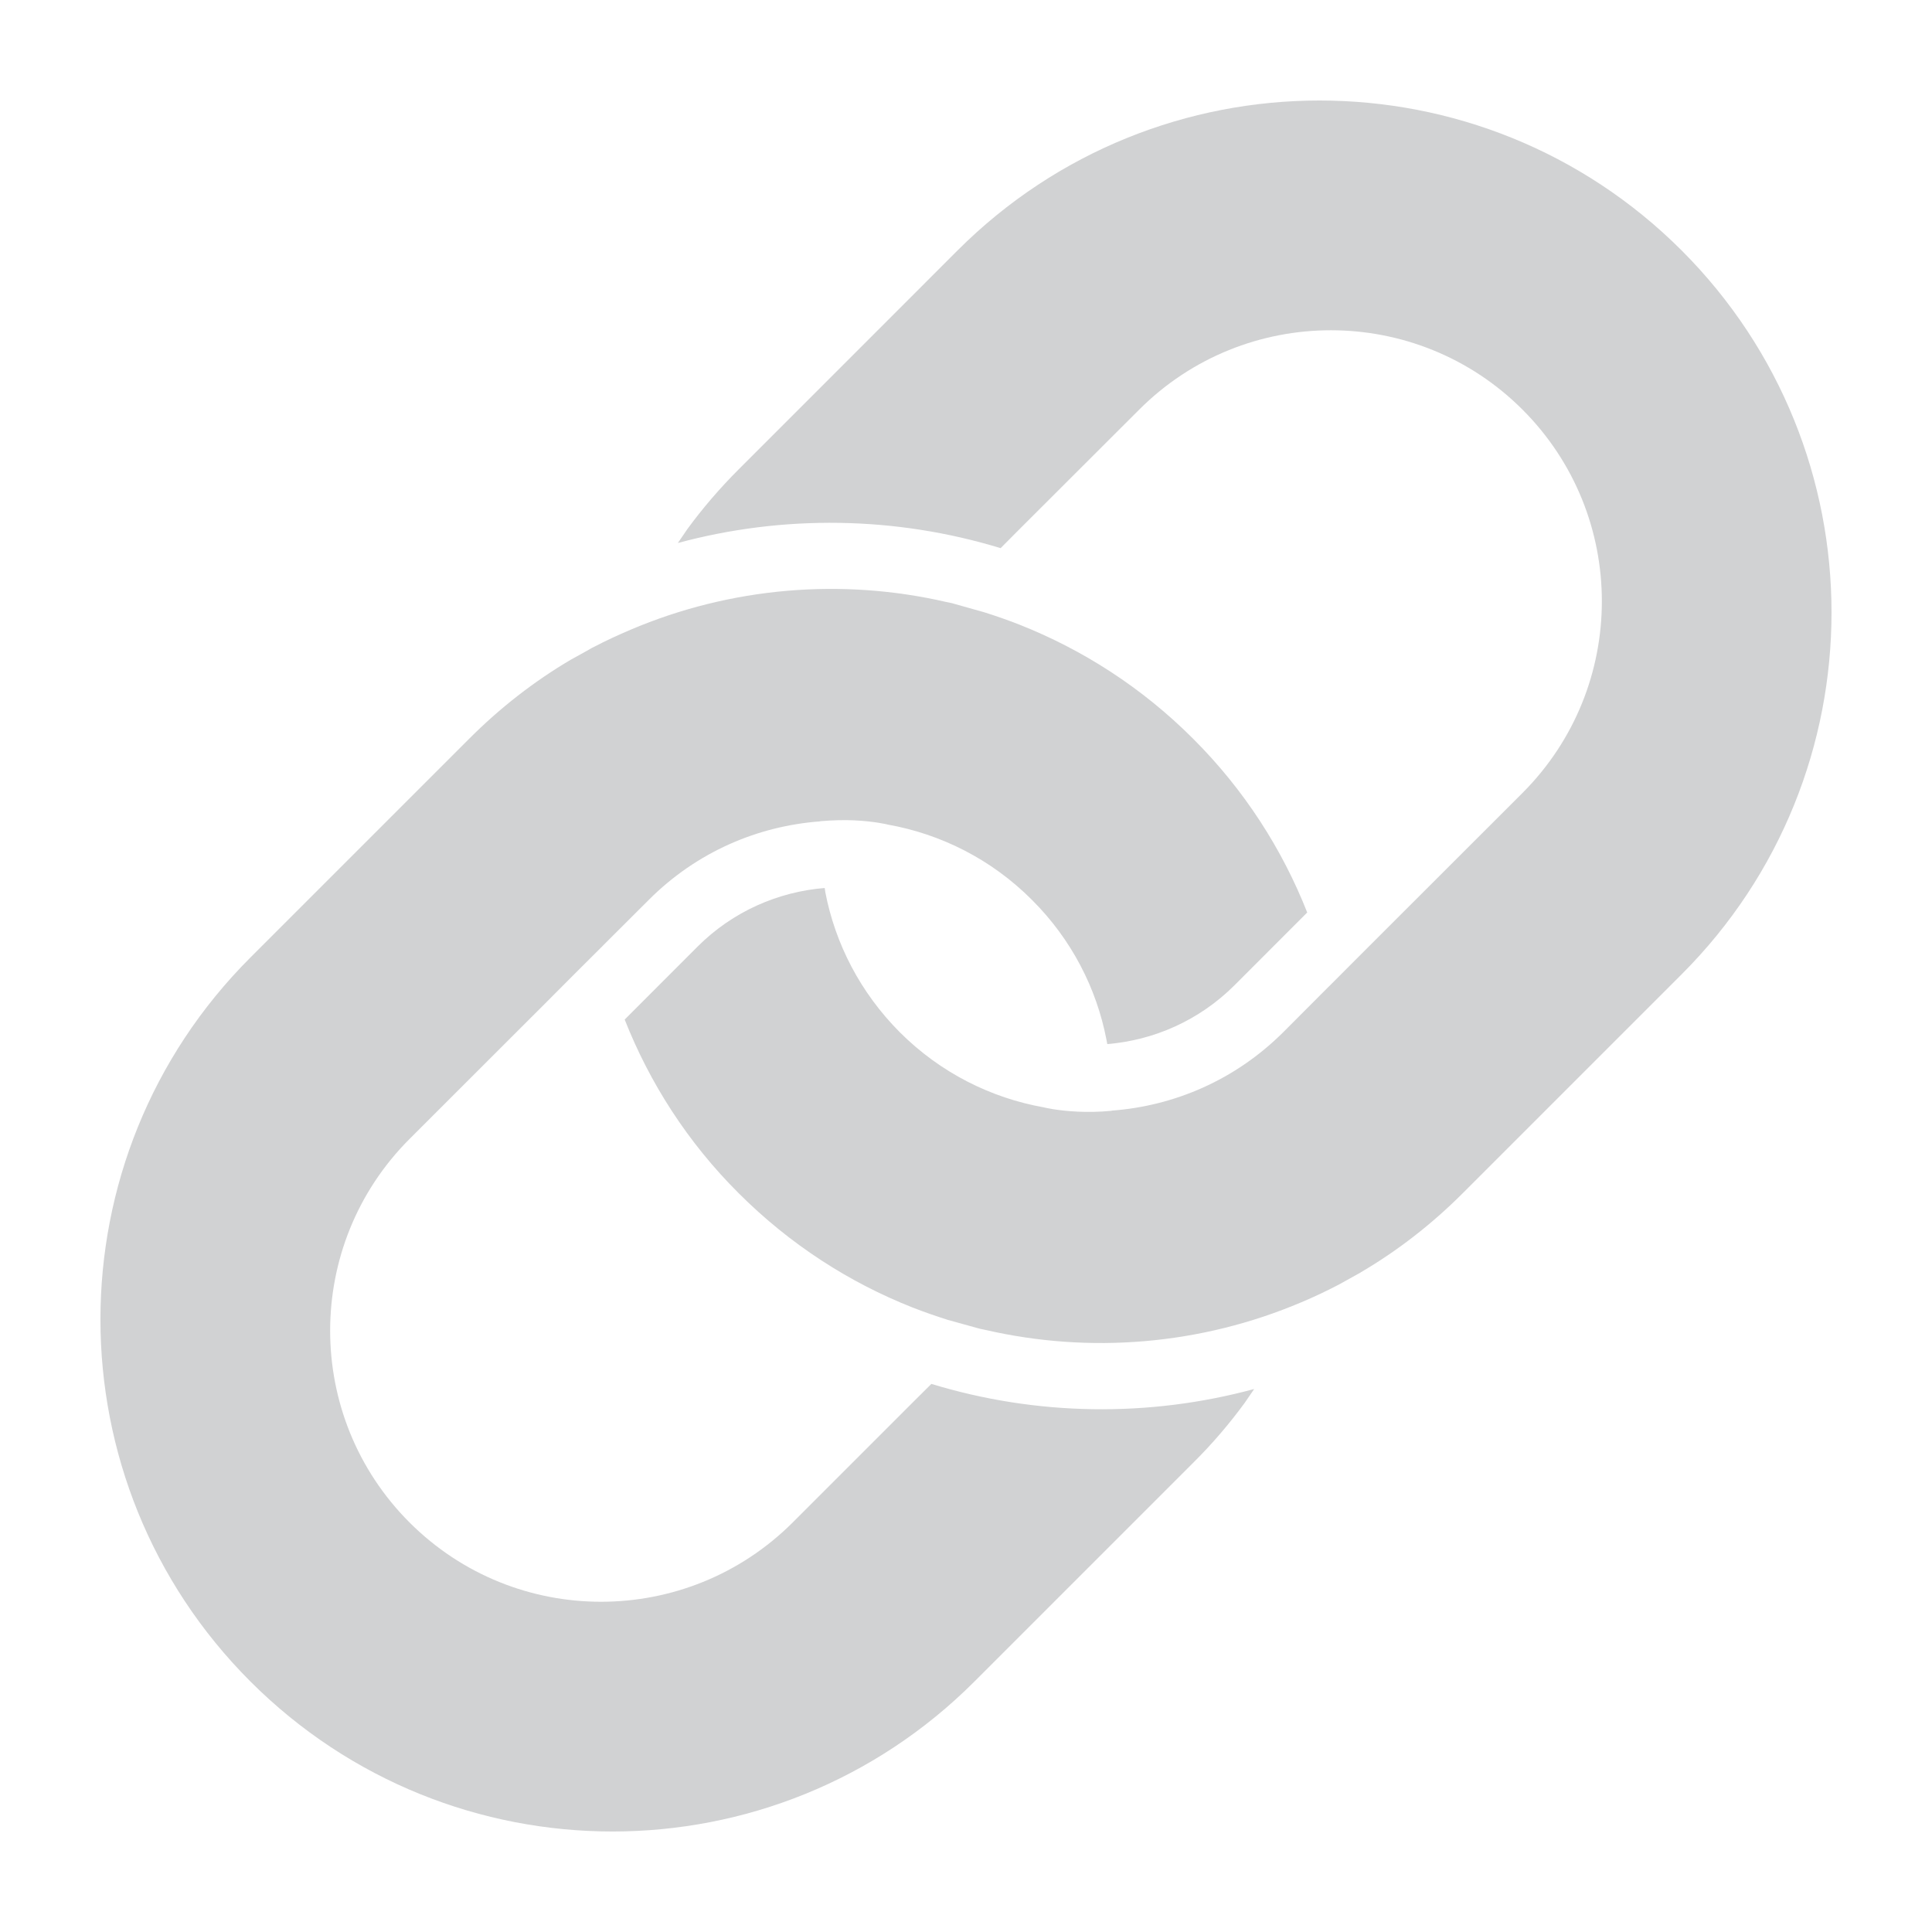 <?xml version="1.0" encoding="utf-8"?><svg xmlns="http://www.w3.org/2000/svg" width="36" height="36" viewBox="0 0 36 36"><g fill="#D1D2D3"><path d="M17.842 4.667l-4.077 4.078c-.352.352-.672.724-.957 1.114l-.177.259c1.969-.532 4.059-.5 6.014.096l.333-.335 2.249-2.246c1.972-1.972 5.171-1.972 7.143 0 1.971 1.972 1.971 5.168 0 7.142l-2.565 2.563-.527.527-.511.512-.003.002-.853.855c-.893.89-2.031 1.375-3.197 1.461v.004-.001c-.245.024-.453.024-.633.016-.394-.019-.624-.078-.624-.078v-.001h-.003c-.982-.174-1.926-.64-2.687-1.4-.739-.742-1.203-1.651-1.388-2.607l-.012-.082c-.864.072-1.709.433-2.369 1.093l-1.358 1.359c.465 1.178 1.17 2.286 2.125 3.237.954.953 2.057 1.661 3.235 2.127.219.086.438.161.66.232l.56.155.037.01.104.022c1.953.45 4.02.279 5.89-.516.229-.096.455-.203.678-.319l.038-.02.109-.061.281-.156.004-.004c.677-.397 1.314-.89 1.896-1.472l4.076-4.076c3.726-3.725 3.726-9.766 0-13.492-3.727-3.722-9.764-3.724-13.491.002zM18.157 31.333l4.078-4.078c.353-.35.672-.724.957-1.113l.178-.26c-1.968.533-4.059.502-6.015-.095l-.334.332-2.249 2.249c-1.973 1.97-5.169 1.973-7.142 0-1.972-1.974-1.97-5.173 0-7.144l2.563-2.561.527-.529.513-.511.002-.003.854-.852c.89-.892 2.029-1.377 3.195-1.463v-.004l.001.001c.243-.021.454-.024.632-.016.394.019.623.078.623.078v.001h.003c.983.175 1.927.642 2.686 1.403.74.738 1.204 1.65 1.388 2.604l.016.083c.862-.071 1.708-.436 2.368-1.094l1.357-1.358c-.465-1.179-1.171-2.284-2.125-3.237-.954-.955-2.058-1.66-3.238-2.127-.217-.085-.437-.162-.658-.231l-.561-.158-.038-.011-.102-.021c-1.953-.451-4.019-.278-5.886.516-.229.098-.458.202-.68.319l-.037.018-.11.063-.282.156-.004.002c-.677.399-1.313.891-1.895 1.474l-4.076 4.076c-3.726 3.724-3.726 9.764 0 13.49 3.728 3.727 9.766 3.727 13.491.001z"/></g></svg>